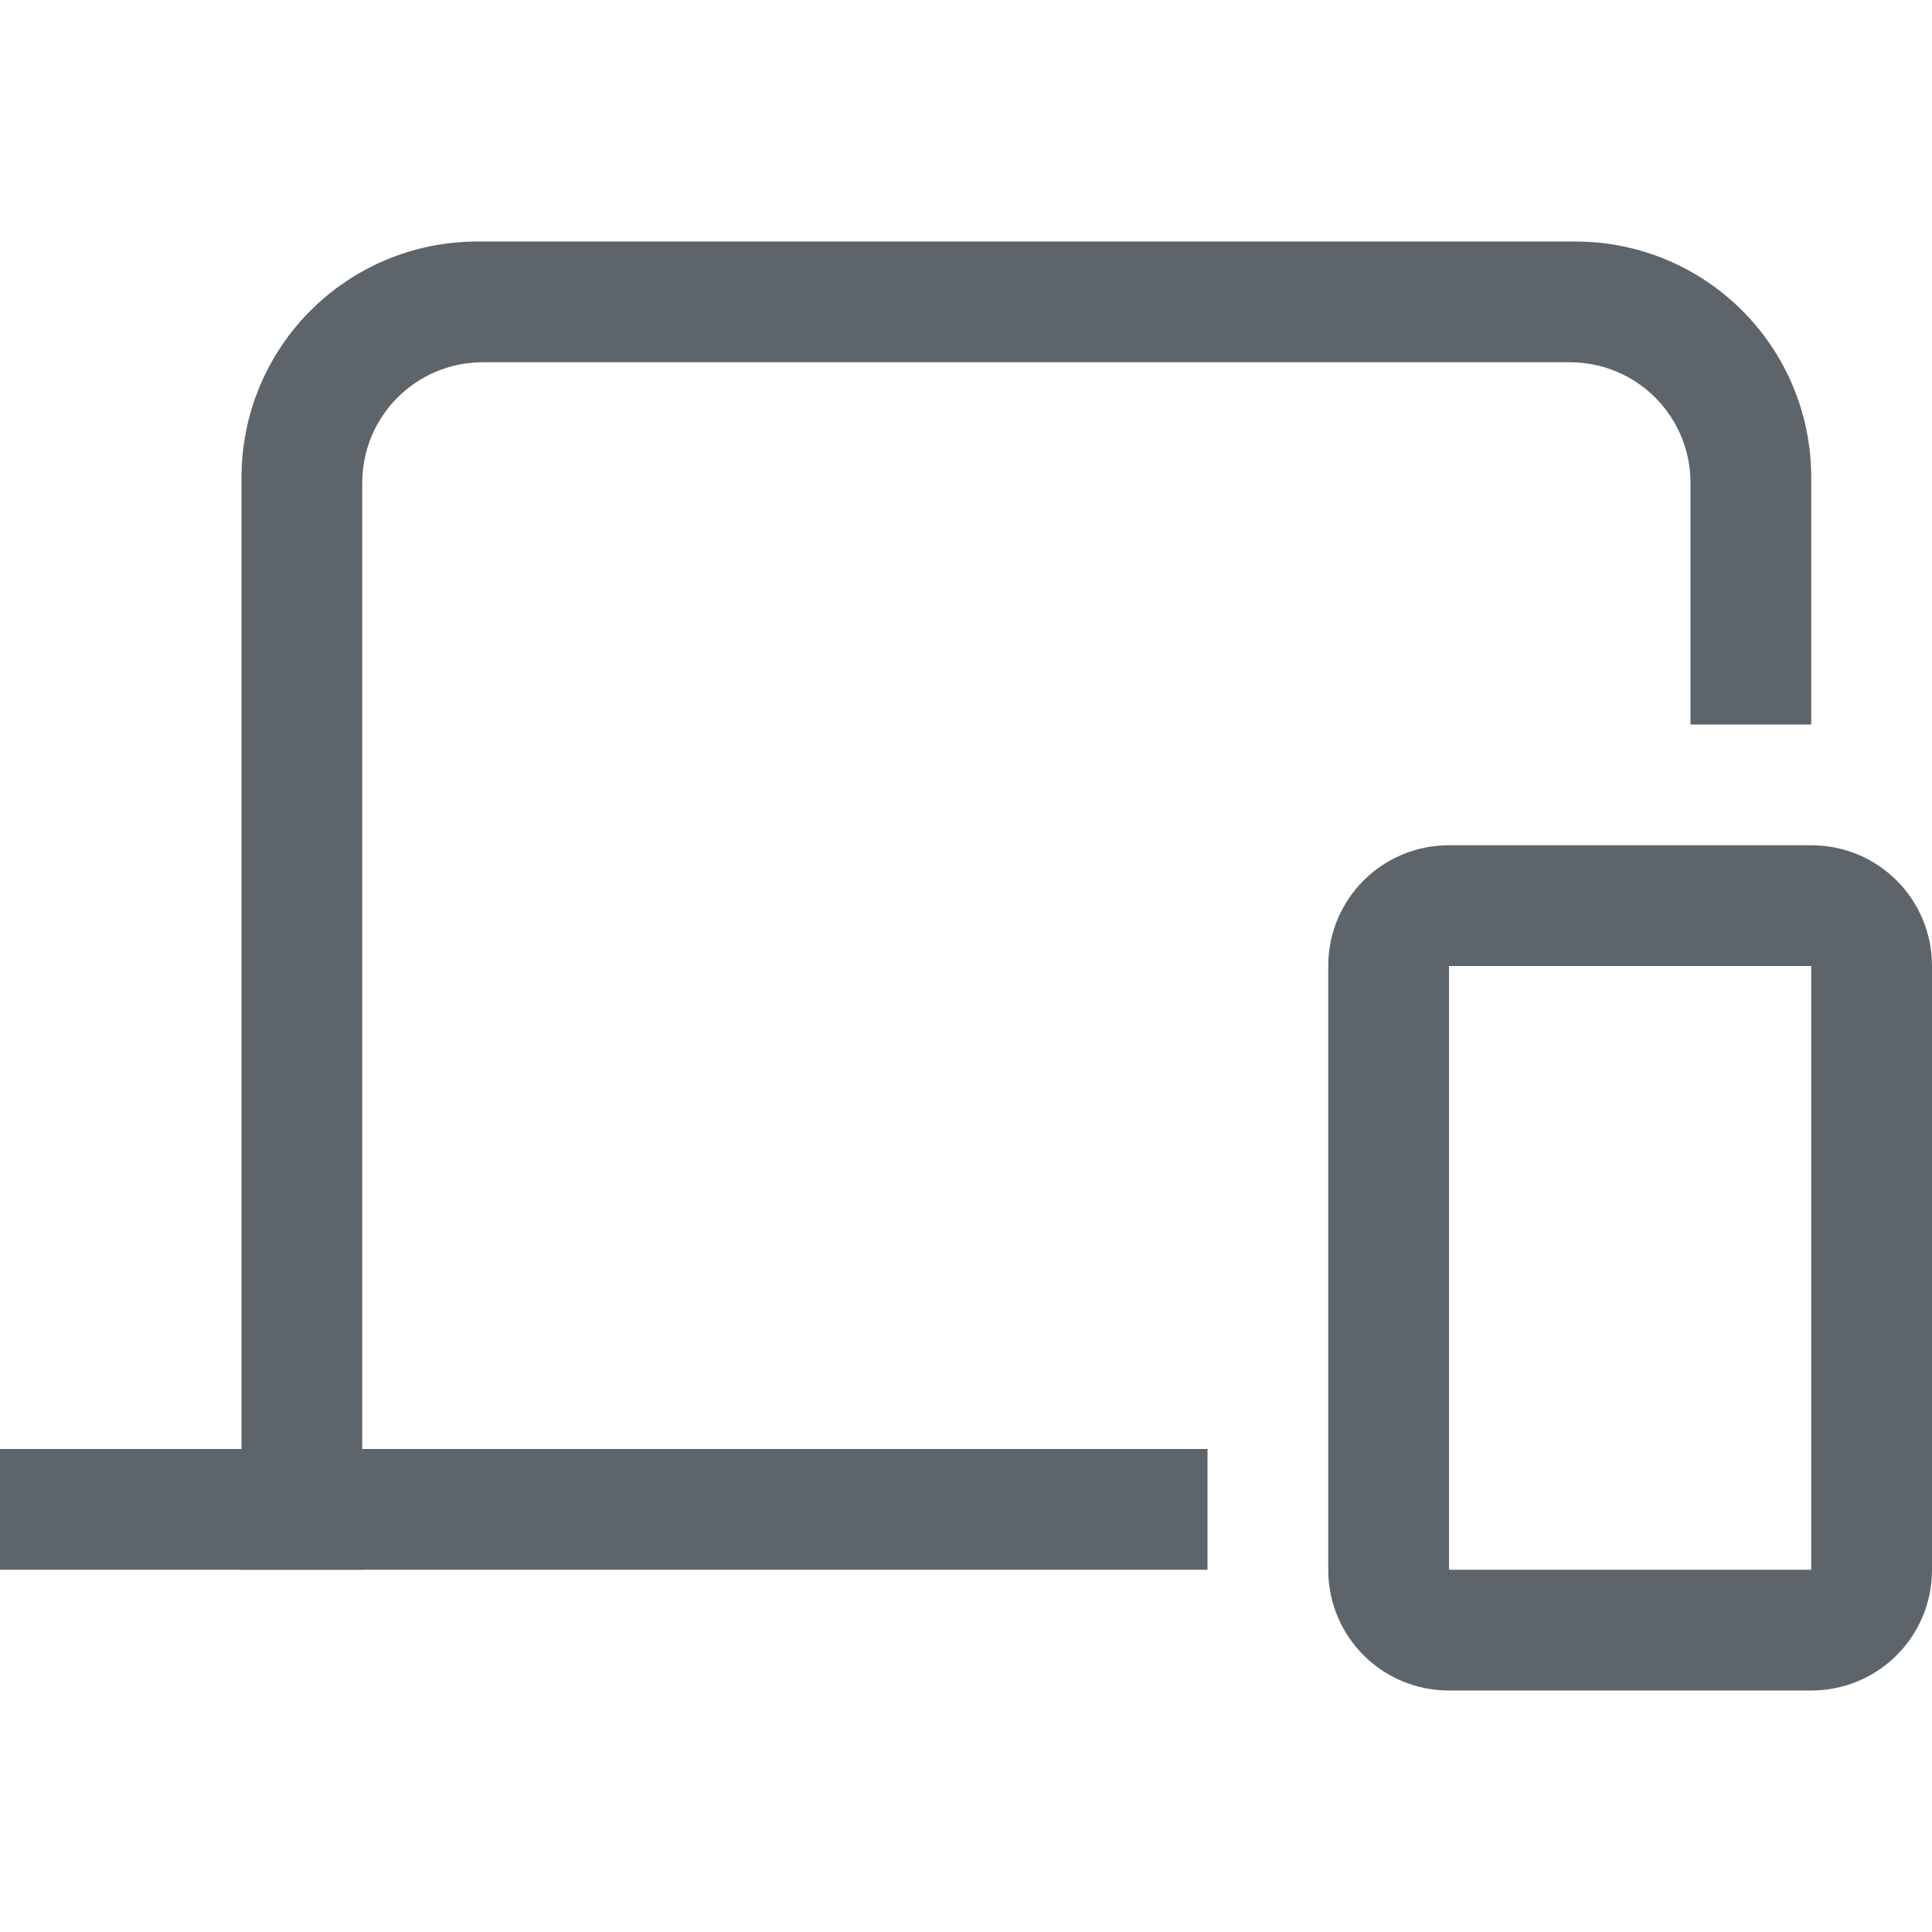 <svg width="16px" height="16px" version="1.1" viewBox="0 0 16 16" xmlns="http://www.w3.org/2000/svg">
 <path d="m3.957 2c-1.084 0-1.957 0.873-1.957 1.957v9.043h1v-9c0-0.554 0.446-1 1-1h9c0.554 0 1 0.446 1 1v2h1v-2.043c0-1.084-0.873-1.957-1.957-1.957z" fill="#5d656b" stroke-linecap="round" stroke-linejoin="round" stroke-width="2" style="paint-order:stroke fill markers"/>
 <rect y="12" width="10" height="1" rx="0" ry="0" fill="#5d656b" stroke-linecap="round" stroke-linejoin="round" stroke-width="2" style="paint-order:stroke fill markers"/>
 <path d="m12 7c-0.554 0-1 0.446-1 1v5c0 0.554 0.446 1 1 1h3c0.554 0 1-0.446 1-1v-5c0-0.554-0.446-1-1-1h-3zm0 1h3v5h-3v-5z" fill="#5d656b" stroke-linecap="round" stroke-linejoin="round" stroke-width="2" style="paint-order:stroke fill markers"/>
</svg>
